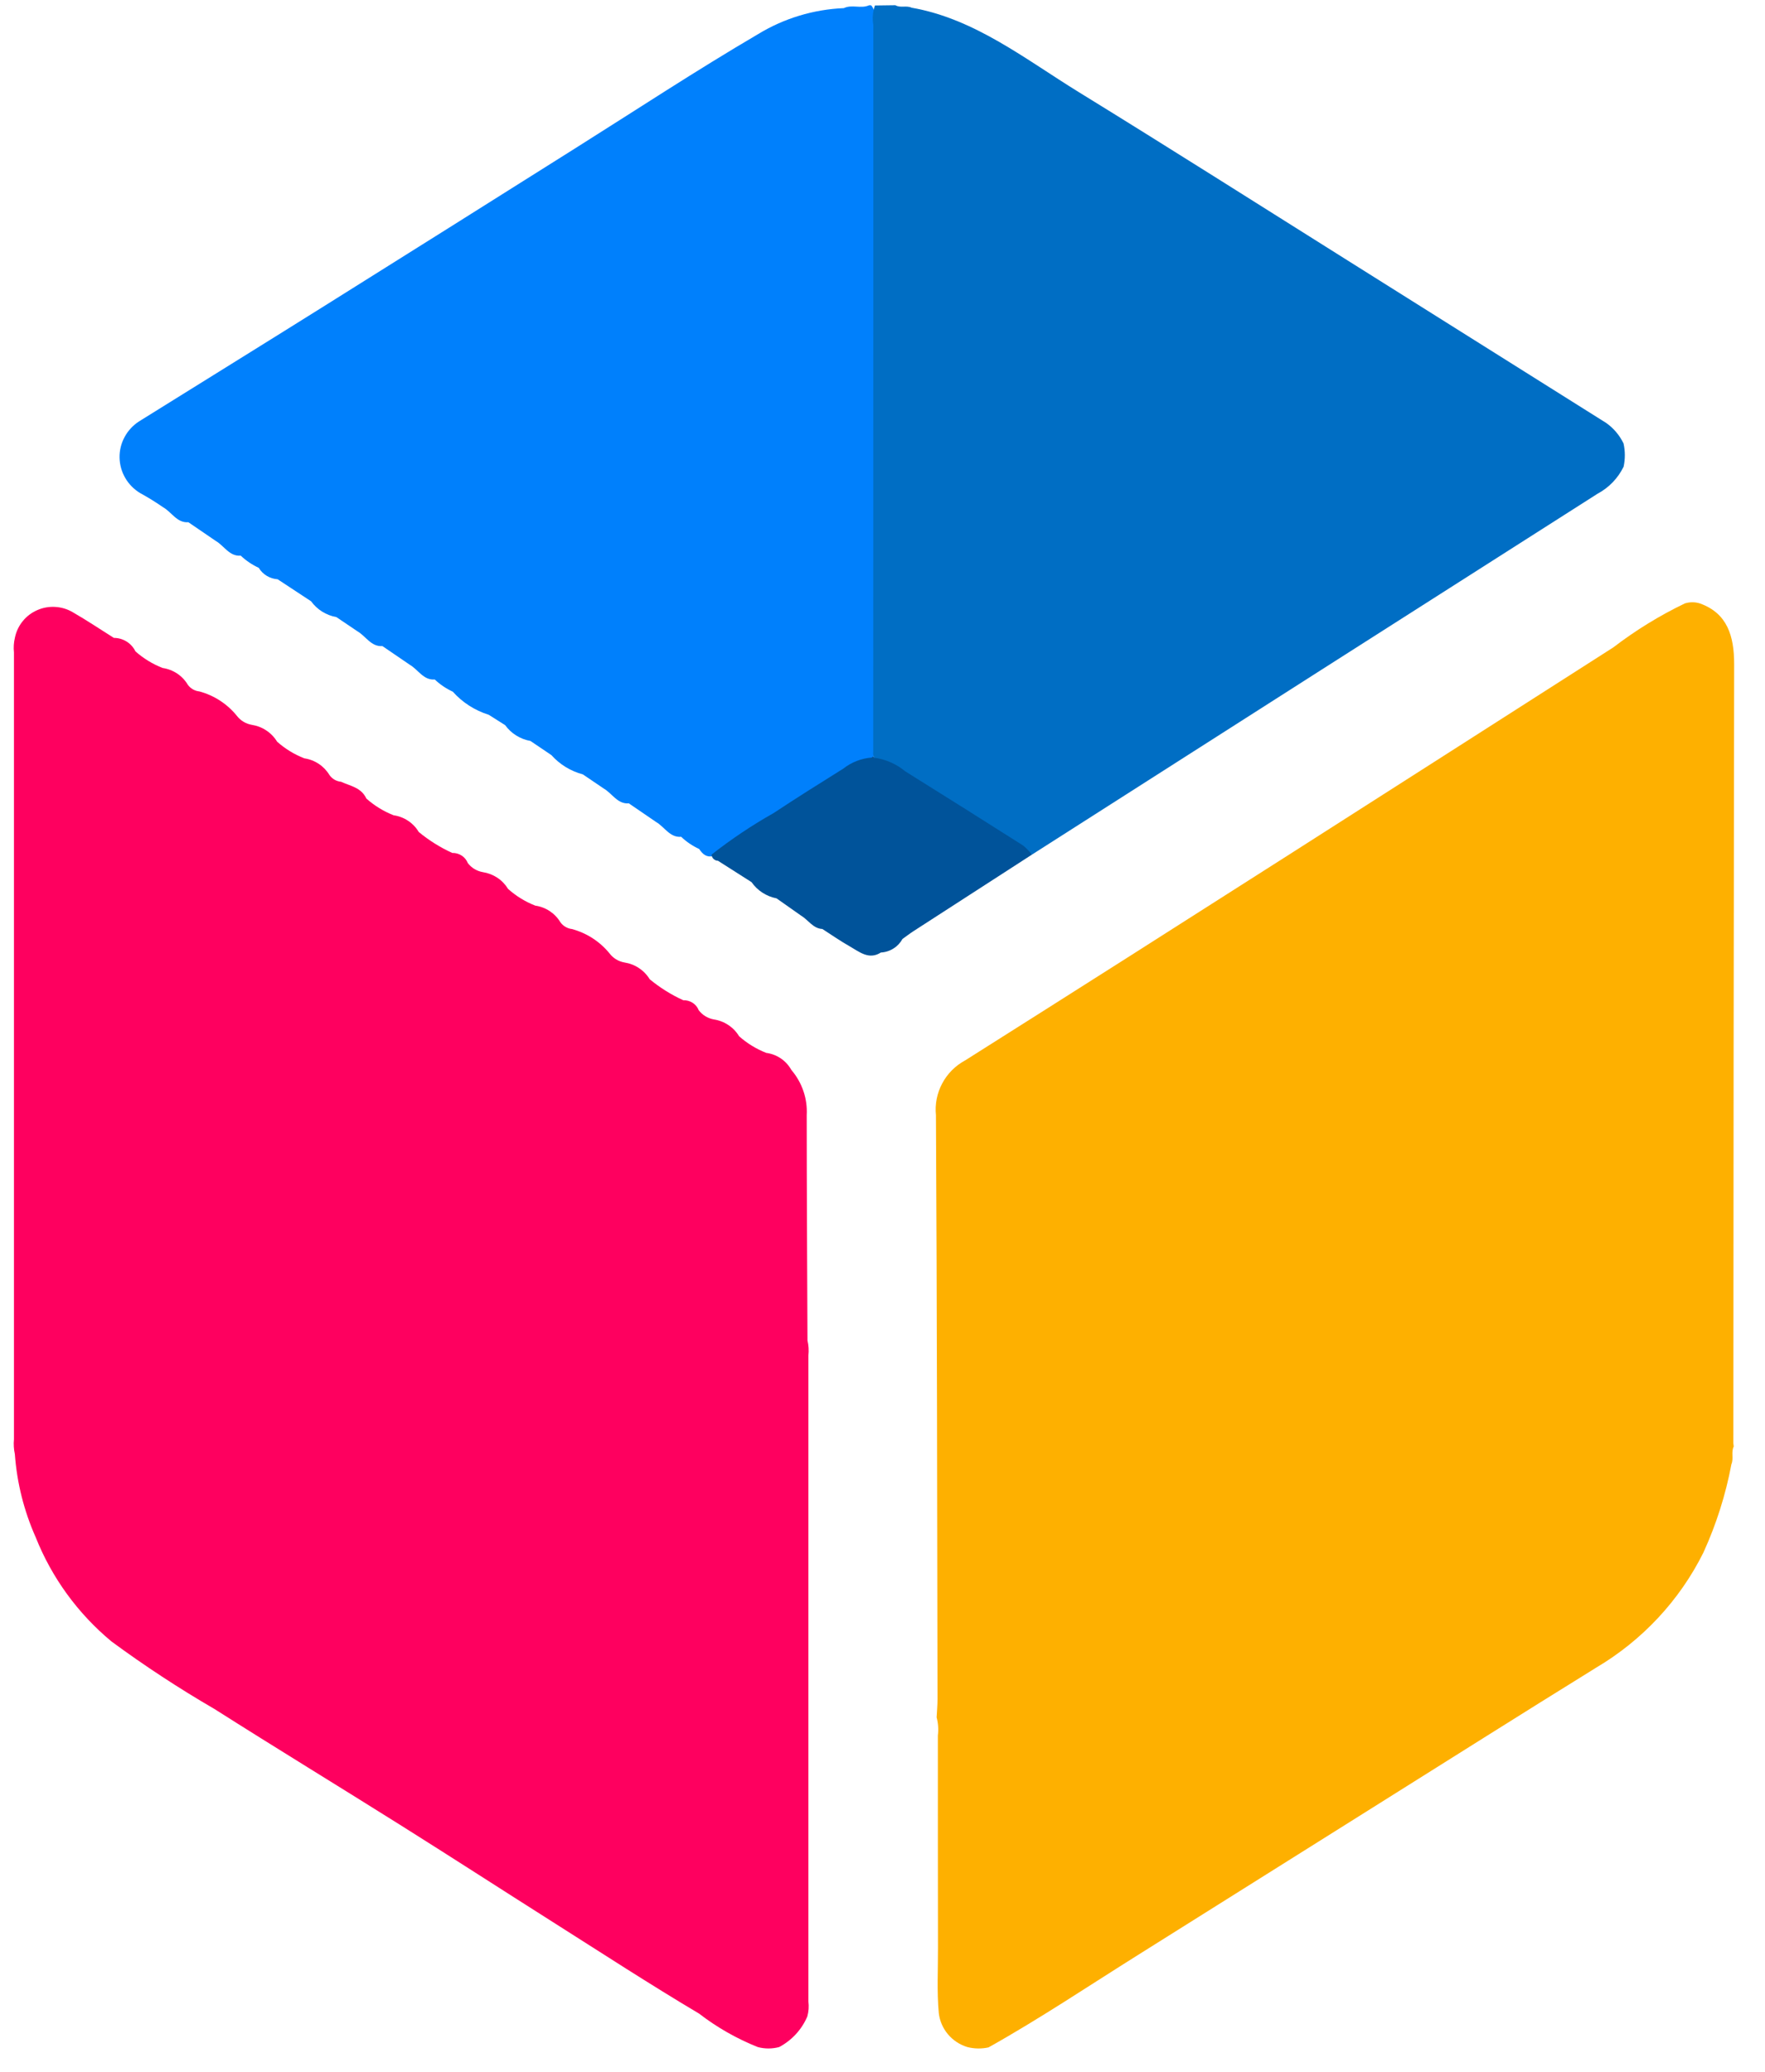 <svg width="46" height="54" viewBox="0 0 46 54" fill="none" xmlns="http://www.w3.org/2000/svg">
<g clip-path="url(#clip0_6222_7189)">
<path d="M44.307 15.729C45.017 15.984 45.197 16.575 45.196 17.315C45.184 24.082 45.178 30.849 45.175 37.616C45.177 37.645 45.18 37.674 45.185 37.702C45.112 37.847 45.188 38.015 45.125 38.161C44.976 38.957 44.73 39.732 44.393 40.469C43.773 41.713 42.803 42.753 41.6 43.465C39.654 44.67 37.718 45.894 35.778 47.111C33.746 48.387 31.713 49.663 29.681 50.94C28.379 51.755 27.1 52.615 25.763 53.363C25.58 53.403 25.39 53.4 25.208 53.353C25.011 53.292 24.836 53.176 24.704 53.019C24.573 52.862 24.49 52.67 24.467 52.467C24.415 51.902 24.448 51.336 24.446 50.77C24.441 48.925 24.445 47.08 24.443 45.234C24.463 45.076 24.452 44.915 24.411 44.761C24.419 44.602 24.434 44.443 24.434 44.285C24.424 39.212 24.422 34.139 24.393 29.067C24.364 28.781 24.42 28.493 24.556 28.239C24.691 27.984 24.899 27.775 25.154 27.638C30.799 24.073 36.422 20.469 42.049 16.872C42.628 16.428 43.252 16.044 43.912 15.727C44.041 15.687 44.179 15.687 44.307 15.729Z" fill="#FEB000"/>
<path d="M3.529 16.976C3.737 17.161 3.977 17.308 4.238 17.41C4.373 17.43 4.502 17.479 4.616 17.554C4.73 17.63 4.825 17.73 4.894 17.846C4.929 17.895 4.974 17.936 5.026 17.966C5.078 17.996 5.136 18.015 5.196 18.021C5.581 18.125 5.922 18.347 6.171 18.654C6.266 18.78 6.406 18.865 6.563 18.892C6.698 18.913 6.828 18.963 6.941 19.039C7.055 19.114 7.151 19.214 7.222 19.331C7.43 19.516 7.67 19.663 7.931 19.765C8.066 19.785 8.195 19.834 8.309 19.91C8.422 19.985 8.517 20.085 8.587 20.201C8.621 20.25 8.667 20.291 8.719 20.322C8.771 20.352 8.83 20.37 8.89 20.376C9.129 20.488 9.412 20.521 9.549 20.814C9.758 20.999 9.997 21.146 10.258 21.249C10.393 21.268 10.523 21.317 10.636 21.393C10.75 21.468 10.845 21.568 10.914 21.685C11.18 21.904 11.473 22.088 11.787 22.231C11.874 22.228 11.959 22.252 12.031 22.299C12.104 22.345 12.159 22.413 12.191 22.493C12.286 22.619 12.426 22.704 12.583 22.731C12.718 22.752 12.848 22.802 12.962 22.877C13.076 22.953 13.171 23.053 13.242 23.169C13.45 23.355 13.69 23.502 13.95 23.604C14.086 23.623 14.215 23.673 14.329 23.748C14.442 23.824 14.537 23.923 14.607 24.04C14.642 24.088 14.687 24.129 14.739 24.159C14.791 24.189 14.849 24.208 14.909 24.215C15.293 24.32 15.634 24.541 15.884 24.847C15.979 24.974 16.119 25.059 16.276 25.086C16.412 25.107 16.541 25.157 16.654 25.233C16.768 25.309 16.863 25.408 16.934 25.524C17.2 25.743 17.493 25.927 17.808 26.07C17.894 26.067 17.979 26.09 18.052 26.137C18.124 26.184 18.18 26.252 18.211 26.331C18.307 26.457 18.447 26.542 18.603 26.57C18.738 26.59 18.868 26.64 18.982 26.716C19.096 26.791 19.192 26.891 19.262 27.008C19.47 27.193 19.71 27.34 19.97 27.442C20.107 27.46 20.237 27.51 20.351 27.587C20.464 27.664 20.558 27.767 20.624 27.886C20.905 28.214 21.049 28.636 21.025 29.065C21.025 31.023 21.037 32.98 21.045 34.938C21.075 35.065 21.083 35.196 21.069 35.326C21.07 40.941 21.07 46.555 21.069 52.169C21.085 52.298 21.076 52.43 21.041 52.556C20.896 52.897 20.637 53.179 20.307 53.354C20.124 53.403 19.932 53.403 19.749 53.354C19.2 53.135 18.685 52.841 18.218 52.481C16.931 51.717 15.672 50.896 14.404 50.093C13.091 49.261 11.785 48.416 10.469 47.589C8.845 46.568 7.208 45.571 5.588 44.542C4.662 44.004 3.767 43.417 2.906 42.783C2.03 42.056 1.351 41.123 0.932 40.071C0.626 39.383 0.441 38.649 0.387 37.899C0.359 37.772 0.351 37.641 0.364 37.511C0.363 30.676 0.363 23.841 0.364 17.007C0.35 16.877 0.358 16.746 0.389 16.619C0.421 16.462 0.491 16.314 0.593 16.189C0.694 16.064 0.825 15.965 0.974 15.901C1.122 15.836 1.284 15.808 1.446 15.819C1.608 15.829 1.765 15.878 1.903 15.961C2.265 16.169 2.613 16.403 2.967 16.626C3.085 16.626 3.2 16.659 3.299 16.721C3.399 16.782 3.478 16.871 3.529 16.976Z" fill="#FE005F"/>
<path d="M17.1 21.425L16.388 20.938C16.094 20.963 15.954 20.679 15.736 20.553L15.19 20.183C14.873 20.099 14.588 19.924 14.371 19.681L13.824 19.312C13.559 19.265 13.322 19.117 13.165 18.9L12.738 18.63C12.376 18.517 12.052 18.309 11.801 18.028C11.628 17.948 11.469 17.841 11.331 17.71C11.037 17.735 10.897 17.451 10.678 17.325L9.966 16.839C9.673 16.862 9.533 16.579 9.314 16.453L8.767 16.084C8.502 16.037 8.265 15.889 8.108 15.672L7.236 15.098C7.136 15.091 7.038 15.061 6.953 15.009C6.867 14.957 6.795 14.886 6.744 14.8C6.571 14.72 6.412 14.613 6.274 14.482C5.98 14.508 5.84 14.223 5.622 14.098L4.909 13.611C4.615 13.635 4.476 13.351 4.257 13.225C4.061 13.09 3.859 12.964 3.65 12.85C3.49 12.753 3.356 12.617 3.263 12.455C3.17 12.294 3.119 12.111 3.116 11.925C3.113 11.739 3.158 11.555 3.247 11.391C3.335 11.227 3.464 11.087 3.621 10.985C5.226 9.984 6.834 8.99 8.436 7.986C10.619 6.618 12.799 5.248 14.978 3.874C16.569 2.873 18.143 1.836 19.76 0.888C20.433 0.478 21.202 0.245 21.992 0.212C22.201 0.111 22.43 0.23 22.639 0.142C22.651 0.138 22.663 0.136 22.676 0.136C22.688 0.137 22.7 0.14 22.711 0.145C22.763 0.215 22.8 0.294 22.821 0.378C22.841 0.462 22.844 0.549 22.829 0.635C22.831 6.882 22.831 13.129 22.829 19.376C22.829 19.448 22.825 19.52 22.815 19.592C22.81 19.64 22.792 19.687 22.765 19.728C22.737 19.768 22.7 19.802 22.657 19.825C21.255 20.514 19.992 21.471 18.651 22.277C18.627 22.29 18.603 22.302 18.578 22.312C18.414 22.354 18.31 22.26 18.222 22.128C18.049 22.048 17.89 21.941 17.753 21.81C17.458 21.836 17.319 21.551 17.1 21.425Z" fill="#0080FC"/>
<path d="M22.803 0.143L23.335 0.136C23.469 0.214 23.623 0.135 23.759 0.201C25.402 0.487 26.72 1.542 28.117 2.402C30.465 3.847 32.795 5.327 35.131 6.794C37.375 8.204 39.619 9.614 41.863 11.025C42.056 11.162 42.211 11.346 42.313 11.558C42.358 11.758 42.358 11.965 42.315 12.164C42.169 12.464 41.931 12.711 41.635 12.869C36.845 15.921 32.057 18.976 27.271 22.034C27.145 22.114 27.02 22.195 26.894 22.275C25.912 21.75 24.997 21.094 24.044 20.512C23.706 20.283 23.352 20.077 22.986 19.896C22.858 19.839 22.737 19.778 22.758 19.589C22.76 13.277 22.761 6.965 22.761 0.654C22.731 0.483 22.746 0.307 22.803 0.143Z" fill="#006EC4"/>
<path d="M22.79 19.75C23.086 19.79 23.364 19.913 23.593 20.104C24.619 20.744 25.644 21.389 26.666 22.038C26.751 22.108 26.827 22.188 26.894 22.275C25.868 22.938 24.842 23.601 23.816 24.264C23.715 24.329 23.618 24.404 23.52 24.474C23.464 24.575 23.384 24.661 23.285 24.722C23.187 24.784 23.074 24.82 22.958 24.826C22.645 25.026 22.397 24.808 22.145 24.665C21.901 24.527 21.669 24.365 21.433 24.213C21.189 24.202 21.061 23.972 20.871 23.86L20.239 23.415C19.974 23.363 19.74 23.212 19.587 22.992L18.712 22.435C18.669 22.434 18.628 22.417 18.597 22.387C18.566 22.358 18.547 22.317 18.545 22.274C19.056 21.873 19.596 21.511 20.163 21.191C20.762 20.794 21.371 20.413 21.98 20.032C22.192 19.865 22.45 19.765 22.72 19.745C22.745 19.711 22.768 19.714 22.79 19.75Z" fill="#00539A"/>
</g>
<defs>
<clipPath id="clip0_6222_7189">
<rect width="44.836" height="53.254" fill="white" transform="translate(0.36 0.136)"/>
</clipPath>
</defs>
</svg>
